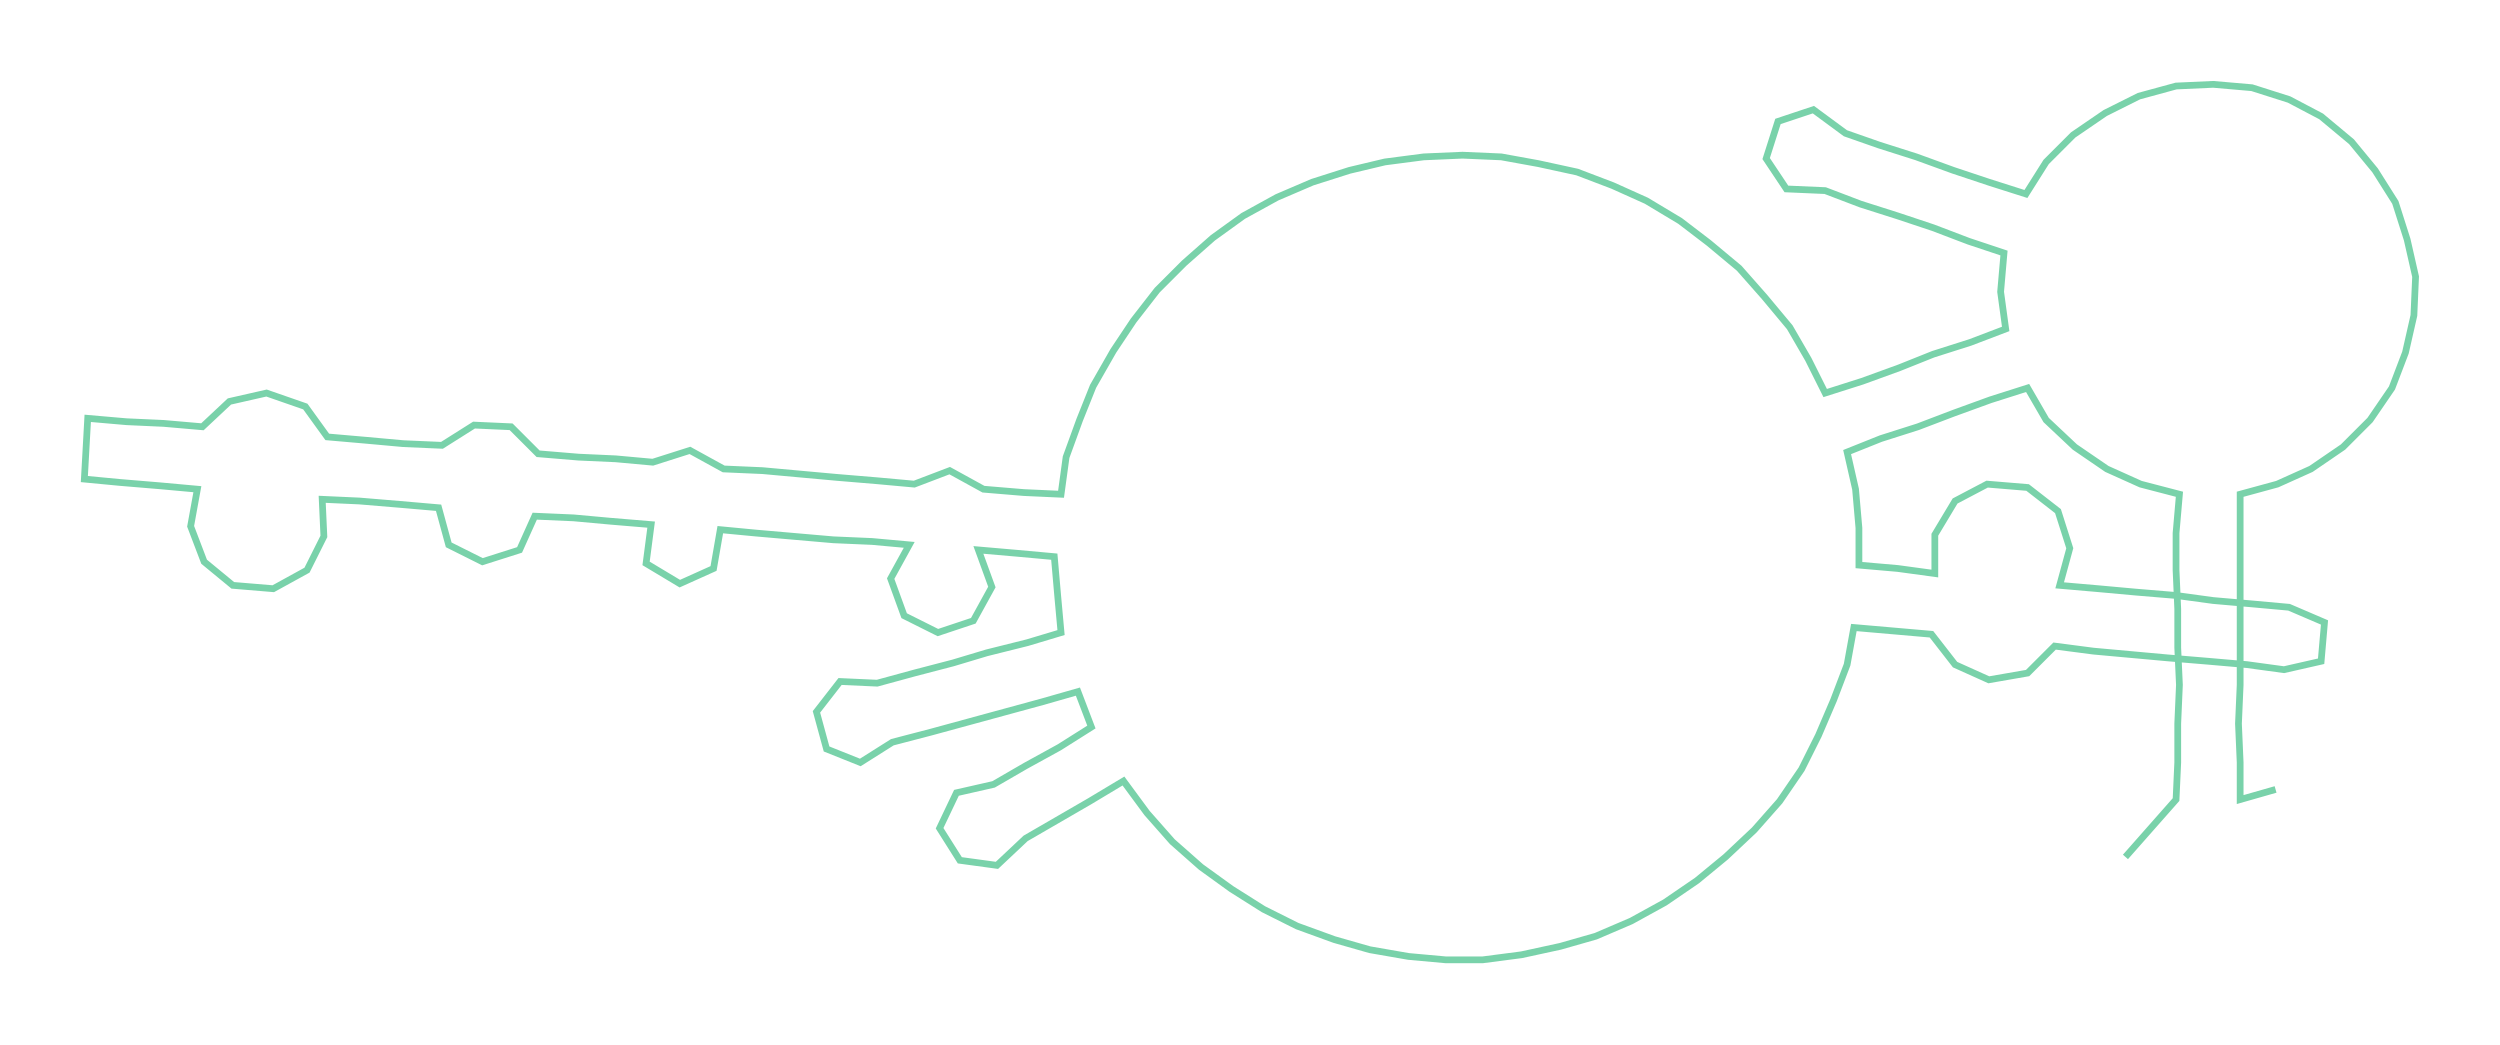 <ns0:svg xmlns:ns0="http://www.w3.org/2000/svg" width="300px" height="125.403px" viewBox="0 0 1482.04 619.51"><ns0:path style="stroke:#79d2aa;stroke-width:4px;fill:none;" d="M1260 508 L1260 508 L1275 491 L1290 474 L1291 452 L1291 429 L1292 406 L1291 384 L1291 361 L1290 338 L1290 316 L1292 293 L1269 287 L1249 278 L1230 265 L1213 249 L1202 230 L1180 237 L1158 245 L1137 253 L1115 260 L1095 268 L1100 290 L1102 313 L1102 335 L1125 337 L1147 340 L1147 317 L1159 297 L1178 287 L1202 289 L1220 303 L1227 325 L1221 347 L1244 349 L1266 351 L1290 353 L1312 356 L1335 358 L1357 360 L1378 369 L1376 392 L1354 397 L1332 394 L1309 392 L1285 390 L1263 388 L1241 386 L1218 383 L1202 399 L1179 403 L1159 394 L1145 376 L1122 374 L1099 372 L1095 394 L1087 415 L1078 436 L1068 456 L1055 475 L1040 492 L1023 508 L1006 522 L987 535 L967 546 L946 555 L925 561 L902 566 L879 569 L857 569 L835 567 L812 563 L791 557 L769 549 L749 539 L730 527 L712 514 L695 499 L680 482 L666 463 L646 475 L627 486 L608 497 L591 513 L569 510 L557 491 L567 470 L589 465 L608 454 L628 443 L647 431 L639 410 L618 416 L596 422 L574 428 L552 434 L529 440 L510 452 L490 444 L484 422 L498 404 L520 405 L542 399 L565 393 L585 387 L609 381 L629 375 L627 353 L625 330 L603 328 L580 326 L588 348 L577 368 L556 375 L536 365 L528 343 L539 323 L517 321 L494 320 L471 318 L448 316 L427 314 L423 337 L403 346 L383 334 L386 311 L362 309 L340 307 L317 306 L308 326 L286 333 L266 323 L260 301 L237 299 L213 297 L191 296 L192 318 L182 338 L162 349 L138 347 L121 333 L113 312 L117 290 L95 288 L71 286 L50 284 L52 248 L75 250 L97 251 L120 253 L136 238 L158 233 L181 241 L194 259 L217 261 L239 263 L262 264 L281 252 L303 253 L319 269 L343 271 L365 272 L387 274 L409 267 L429 278 L452 279 L474 281 L496 283 L520 285 L542 287 L563 279 L583 290 L607 292 L629 293 L632 271 L640 249 L648 229 L660 208 L672 190 L686 172 L702 156 L719 141 L737 128 L757 117 L778 108 L800 101 L821 96 L844 93 L867 92 L890 93 L912 97 L935 102 L956 110 L976 119 L996 131 L1013 144 L1031 159 L1046 176 L1061 194 L1072 213 L1082 233 L1104 226 L1126 218 L1146 210 L1168 203 L1189 195 L1186 173 L1188 150 L1167 143 L1146 135 L1125 128 L1103 121 L1082 113 L1059 112 L1047 94 L1054 72 L1075 65 L1094 79 L1114 86 L1136 93 L1158 101 L1179 108 L1201 115 L1213 96 L1229 80 L1248 67 L1268 57 L1290 51 L1312 50 L1335 52 L1357 59 L1376 69 L1394 84 L1408 101 L1420 120 L1427 142 L1432 164 L1431 187 L1426 209 L1418 230 L1405 249 L1389 265 L1370 278 L1350 287 L1328 293 L1328 316 L1328 338 L1328 361 L1328 384 L1328 406 L1327 429 L1328 452 L1328 474 L1349 468" /></ns0:svg>